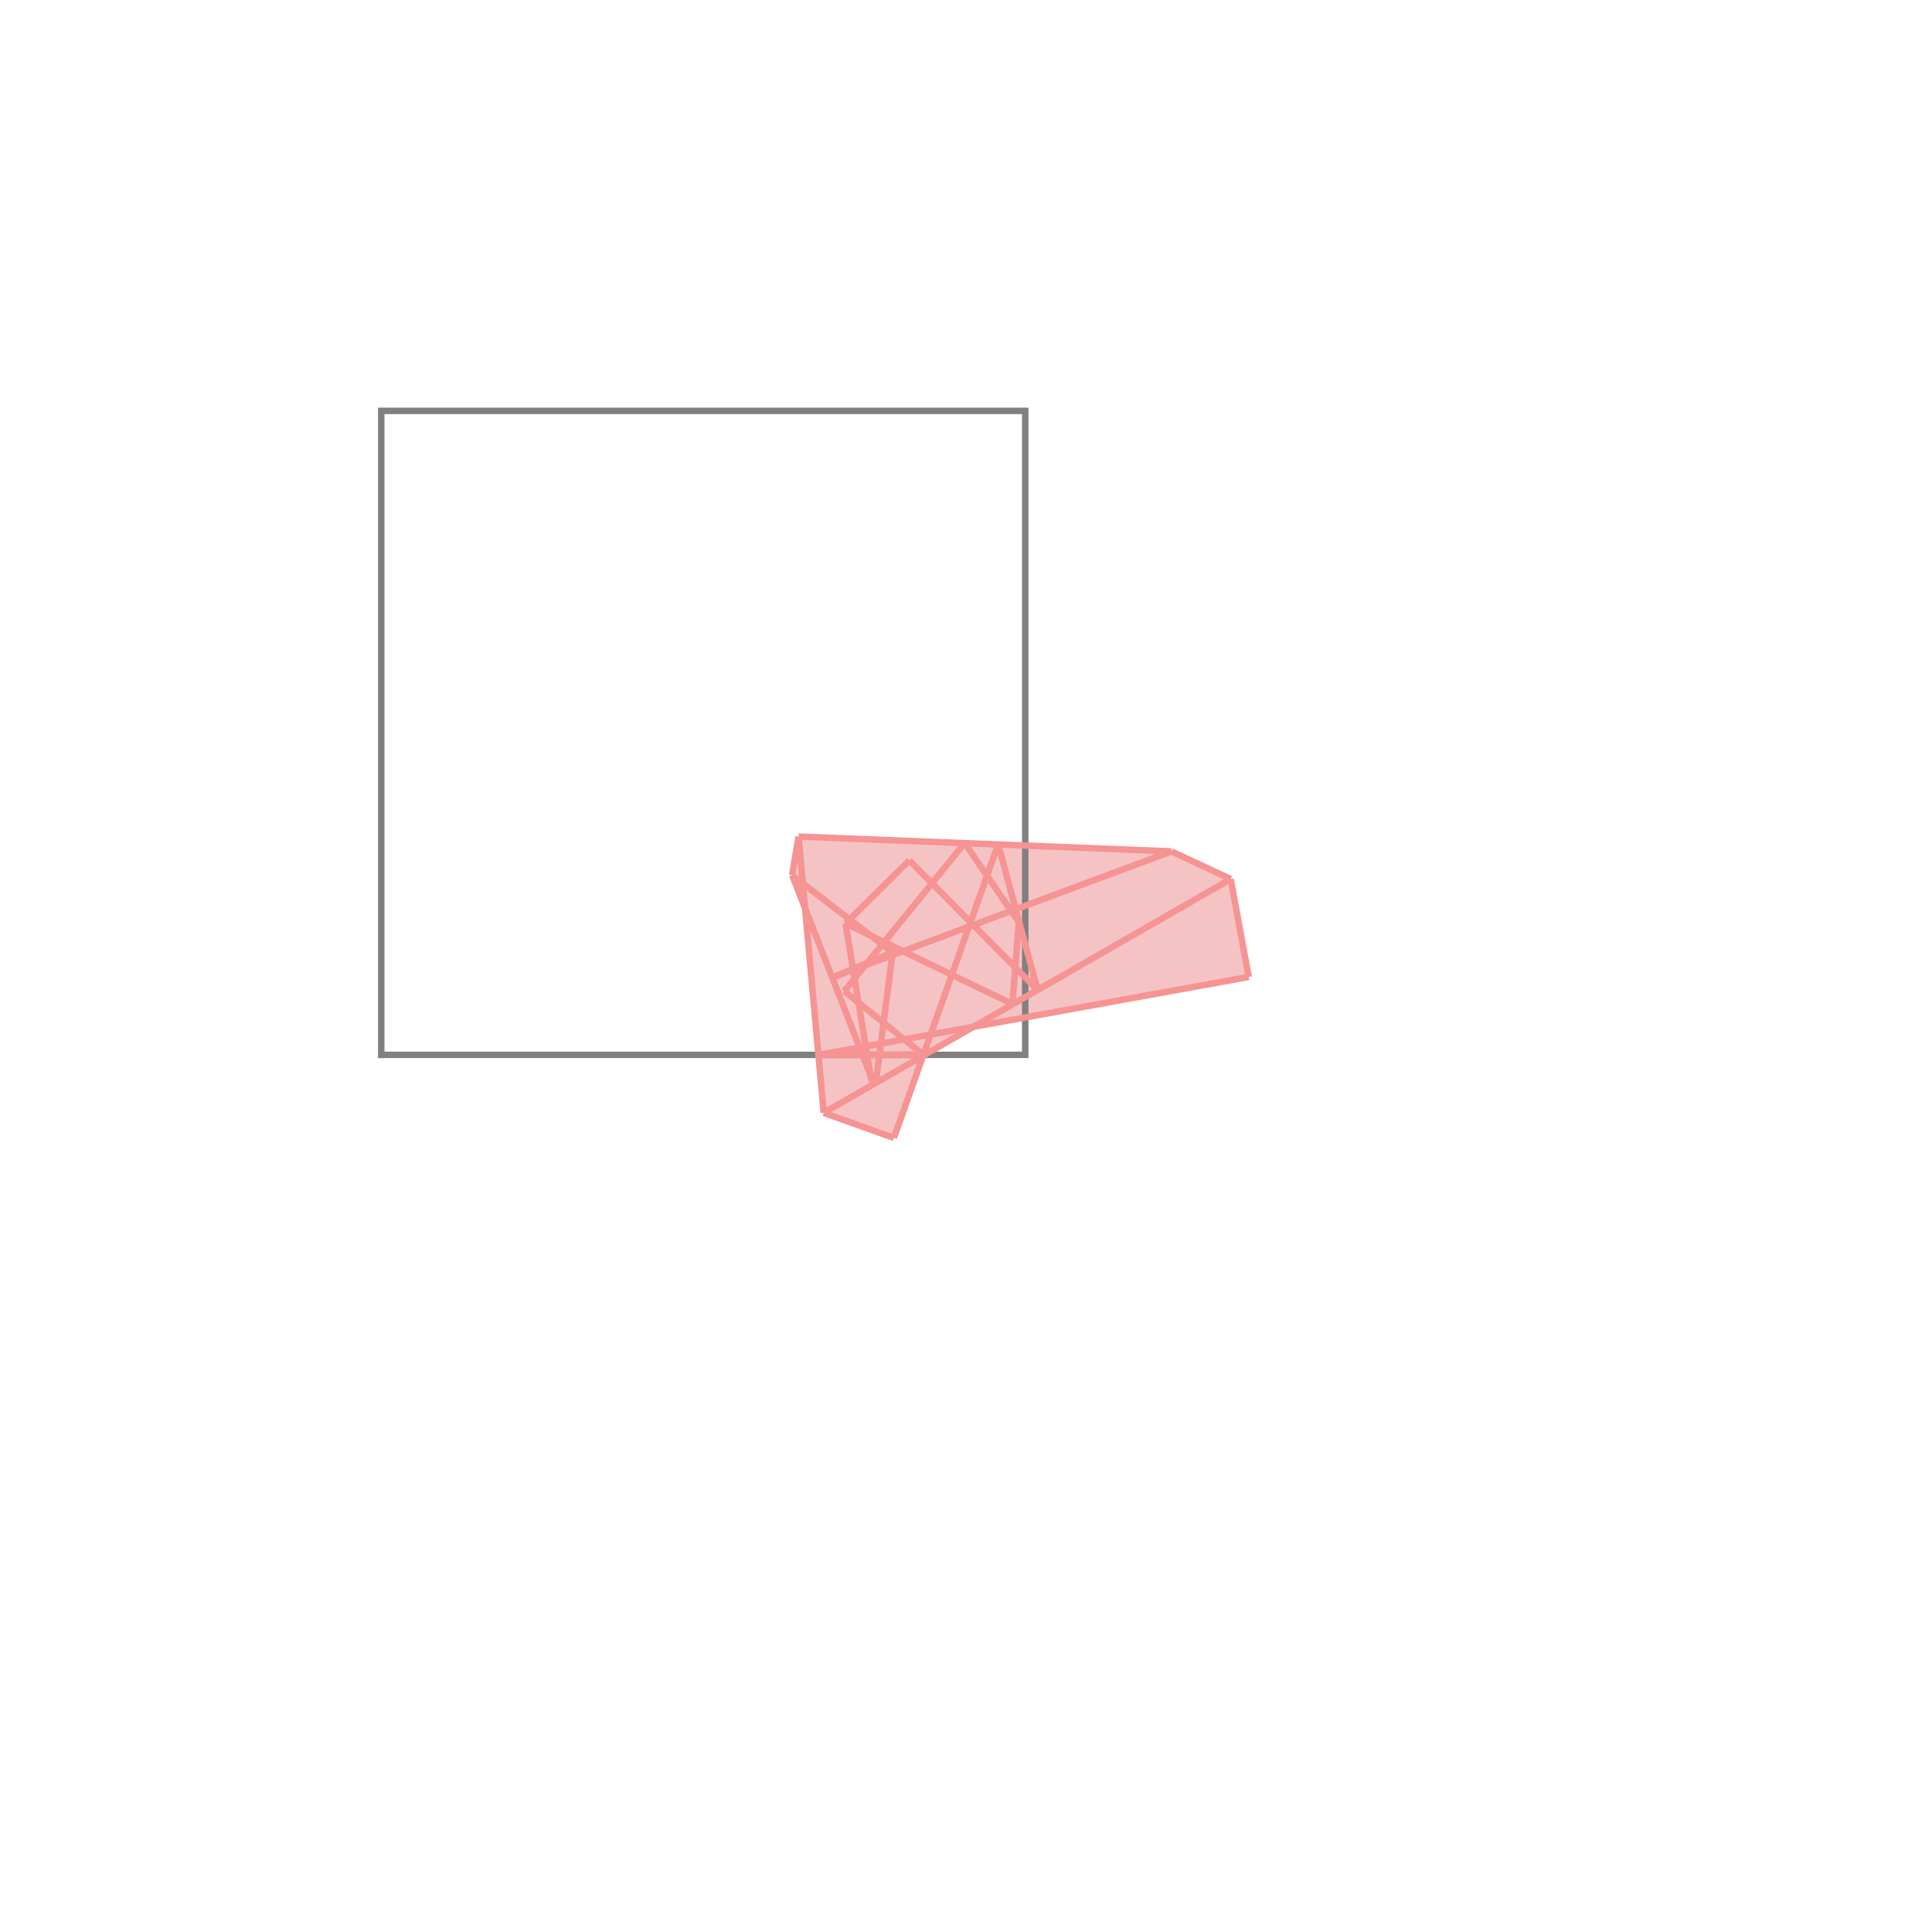 <svg xmlns="http://www.w3.org/2000/svg" viewBox="-1.5 -1.5 3 3">
<g transform="scale(1, -1)">
<path d="M-0.112 -0.267 L-0.066 -0.139 L0.01 -0.095 L0.439 -0.017 L0.411 0.135 L0.319 0.178 L-0.26 0.201 L-0.27 0.141 L-0.25 0.09 L-0.221 -0.228 z " fill="rgb(245,195,195)" />
<path d="M-0.908 -0.138 L0.092 -0.138 L0.092 0.862 L-0.908 0.862  z" fill="none" stroke="rgb(128,128,128)" stroke-width="0.01" />
<line x1="-0.221" y1="-0.228" x2="0.411" y2="0.135" style="stroke:rgb(246,147,147);stroke-width:0.01" />
<line x1="-0.189" y1="-0.039" x2="-0.002" y2="0.191" style="stroke:rgb(246,147,147);stroke-width:0.01" />
<line x1="-0.112" y1="-0.267" x2="0.05" y2="0.189" style="stroke:rgb(246,147,147);stroke-width:0.01" />
<line x1="-0.187" y1="0.066" x2="-0.088" y2="0.164" style="stroke:rgb(246,147,147);stroke-width:0.01" />
<line x1="-0.208" y1="-0.018" x2="-0.114" y2="0.021" style="stroke:rgb(246,147,147);stroke-width:0.01" />
<line x1="-0.208" y1="-0.018" x2="0.319" y2="0.178" style="stroke:rgb(246,147,147);stroke-width:0.01" />
<line x1="-0.229" y1="-0.138" x2="0.439" y2="-0.017" style="stroke:rgb(246,147,147);stroke-width:0.01" />
<line x1="-0.14" y1="-0.181" x2="-0.114" y2="0.021" style="stroke:rgb(246,147,147);stroke-width:0.01" />
<line x1="-0.27" y1="0.141" x2="-0.26" y2="0.201" style="stroke:rgb(246,147,147);stroke-width:0.01" />
<line x1="0.072" y1="-0.059" x2="0.082" y2="0.068" style="stroke:rgb(246,147,147);stroke-width:0.01" />
<line x1="-0.229" y1="-0.138" x2="-0.066" y2="-0.138" style="stroke:rgb(246,147,147);stroke-width:0.01" />
<line x1="-0.221" y1="-0.228" x2="-0.26" y2="0.201" style="stroke:rgb(246,147,147);stroke-width:0.01" />
<line x1="-0.147" y1="-0.178" x2="-0.187" y2="0.066" style="stroke:rgb(246,147,147);stroke-width:0.01" />
<line x1="-0.112" y1="-0.267" x2="-0.221" y2="-0.228" style="stroke:rgb(246,147,147);stroke-width:0.01" />
<line x1="-0.14" y1="-0.181" x2="-0.147" y2="-0.178" style="stroke:rgb(246,147,147);stroke-width:0.01" />
<line x1="0.439" y1="-0.017" x2="0.411" y2="0.135" style="stroke:rgb(246,147,147);stroke-width:0.01" />
<line x1="-0.143" y1="-0.183" x2="-0.27" y2="0.141" style="stroke:rgb(246,147,147);stroke-width:0.01" />
<line x1="0.111" y1="-0.037" x2="0.05" y2="0.189" style="stroke:rgb(246,147,147);stroke-width:0.01" />
<line x1="-0.143" y1="-0.183" x2="-0.147" y2="-0.178" style="stroke:rgb(246,147,147);stroke-width:0.01" />
<line x1="0.319" y1="0.178" x2="-0.26" y2="0.201" style="stroke:rgb(246,147,147);stroke-width:0.01" />
<line x1="-0.066" y1="-0.138" x2="-0.189" y2="-0.039" style="stroke:rgb(246,147,147);stroke-width:0.01" />
<line x1="0.072" y1="-0.059" x2="-0.187" y2="0.066" style="stroke:rgb(246,147,147);stroke-width:0.01" />
<line x1="-0.114" y1="0.021" x2="-0.27" y2="0.141" style="stroke:rgb(246,147,147);stroke-width:0.01" />
<line x1="0.082" y1="0.068" x2="-0.002" y2="0.191" style="stroke:rgb(246,147,147);stroke-width:0.01" />
<line x1="0.111" y1="-0.037" x2="-0.088" y2="0.164" style="stroke:rgb(246,147,147);stroke-width:0.01" />
<line x1="0.411" y1="0.135" x2="0.319" y2="0.178" style="stroke:rgb(246,147,147);stroke-width:0.01" />
</g>
</svg>
